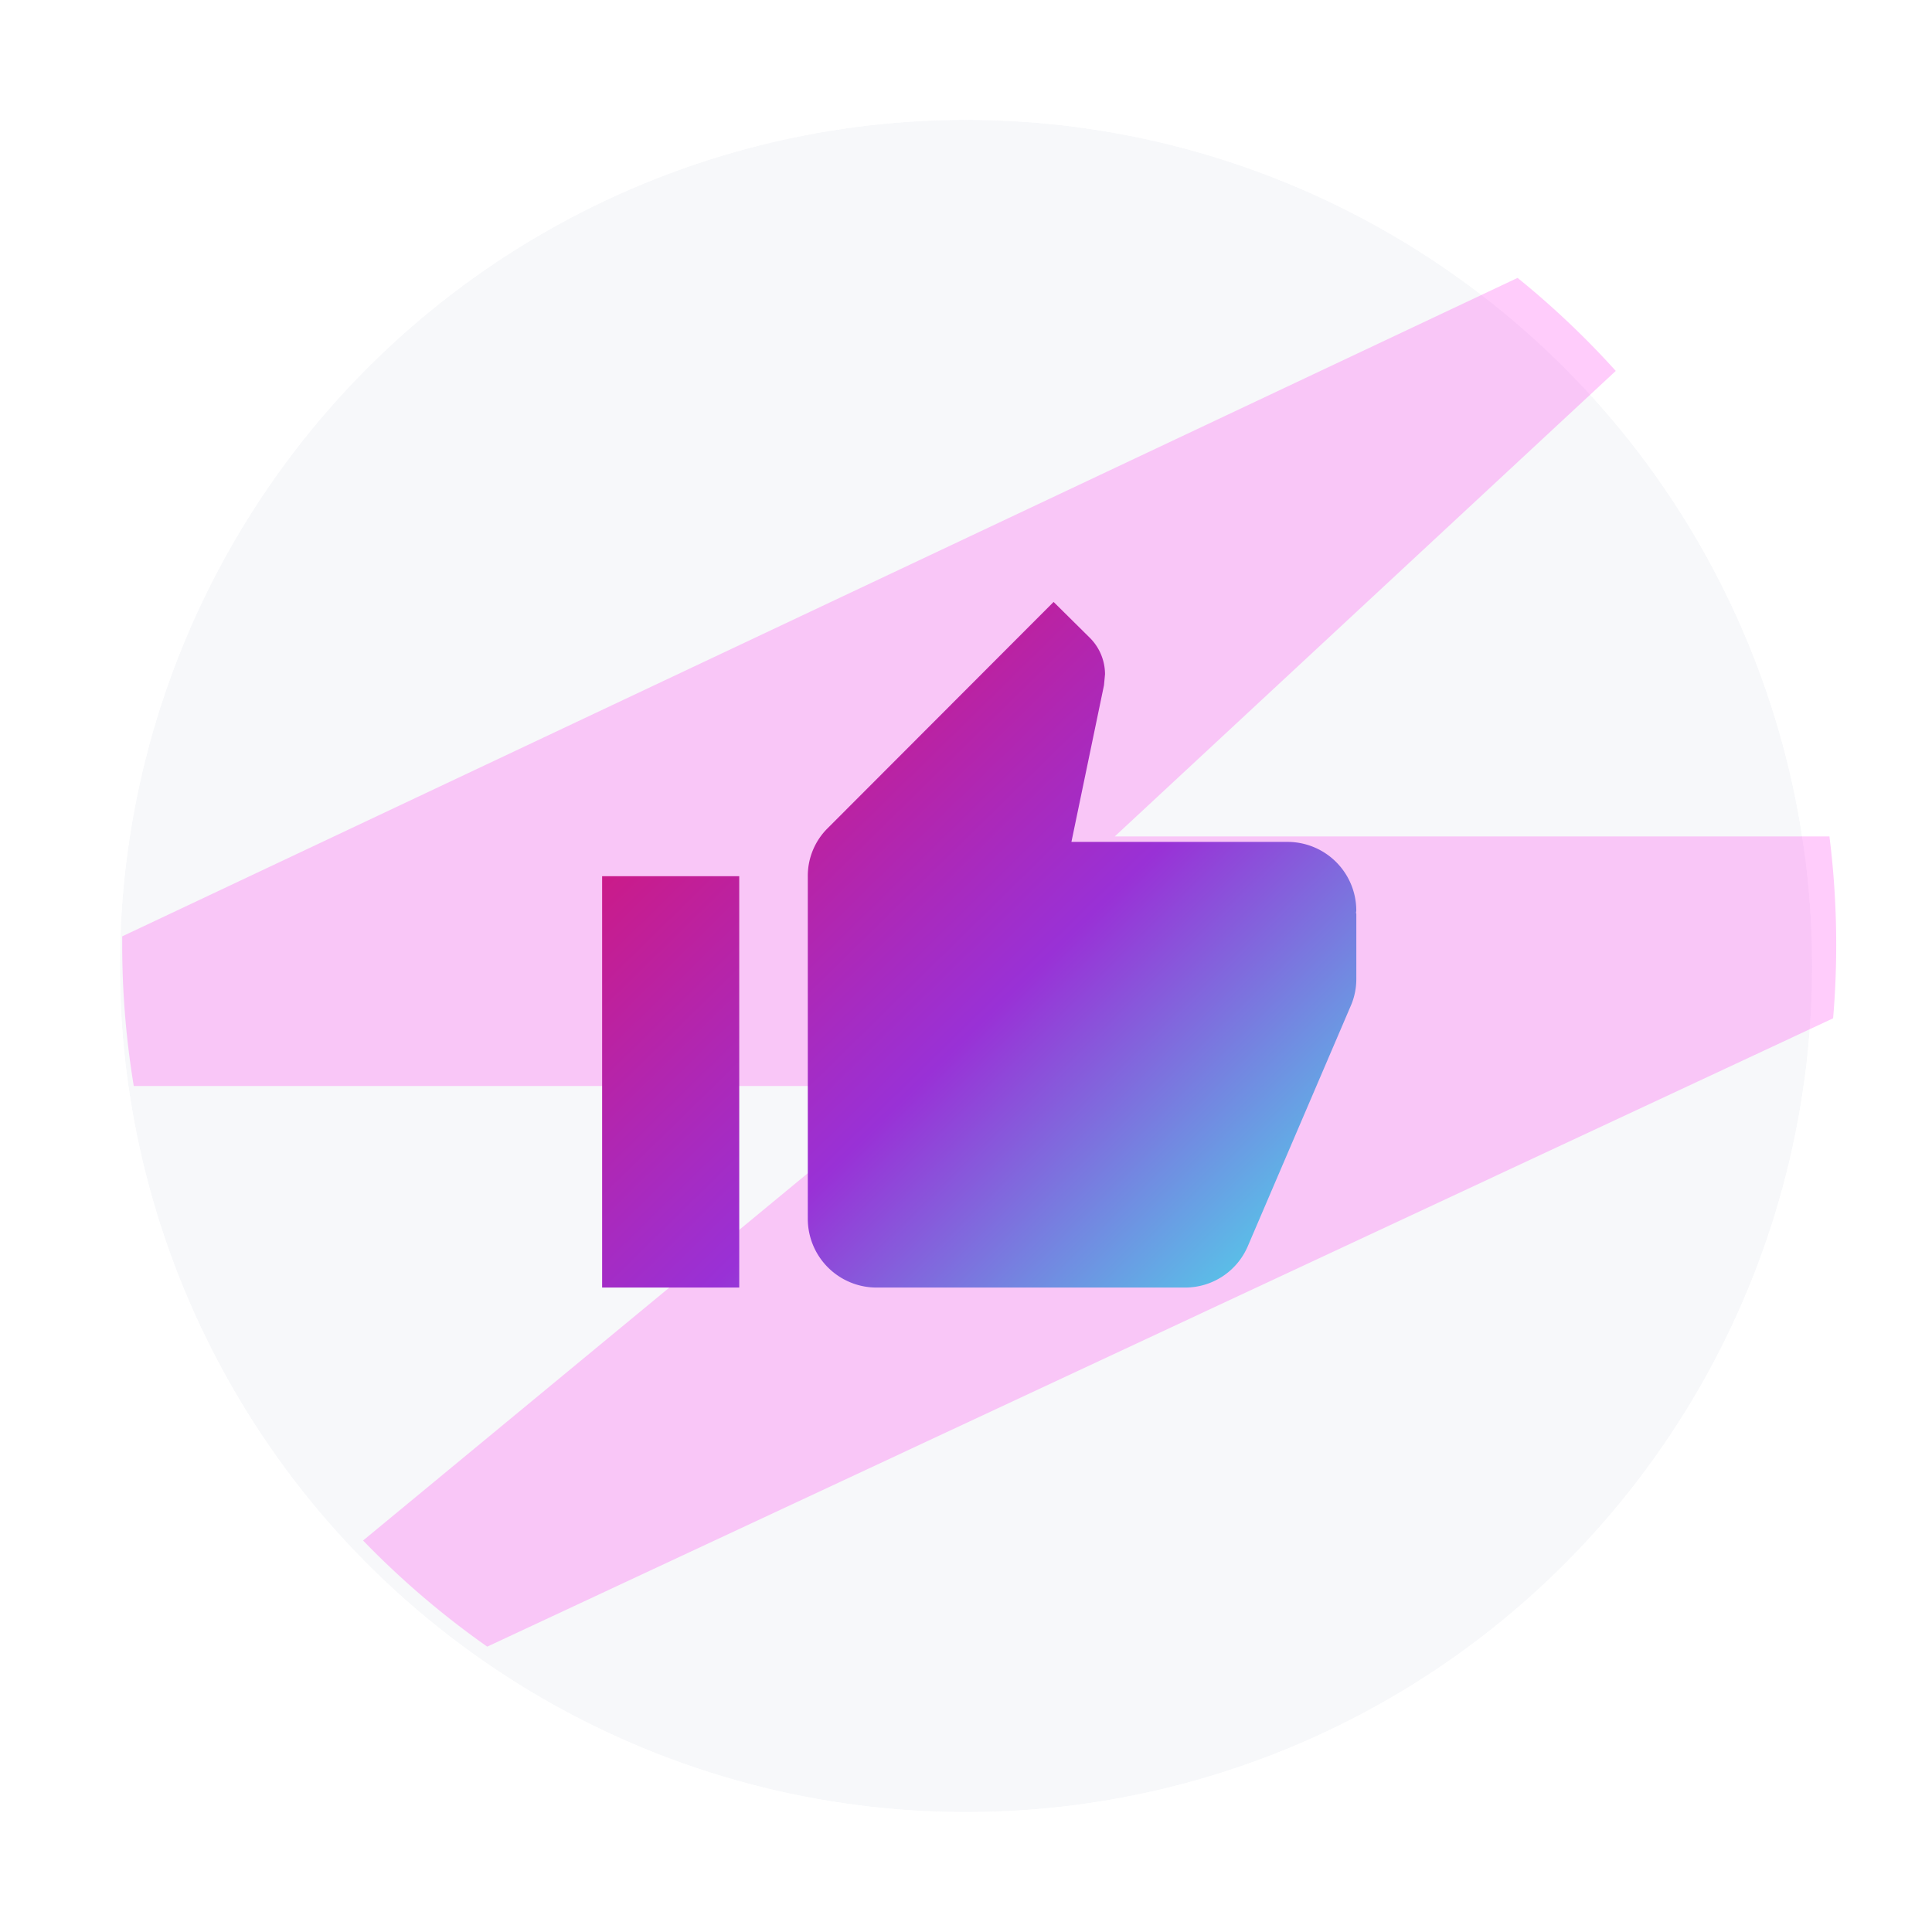 <svg xmlns="http://www.w3.org/2000/svg" xmlns:xlink="http://www.w3.org/1999/xlink" width="128.926" height="128.926" viewBox="0 0 128.926 128.926">
  <defs>
    <filter id="Mask" x="0" y="0" width="128.926" height="128.926" filterUnits="userSpaceOnUse">
      <feOffset dy="2" input="SourceAlpha"/>
      <feGaussianBlur stdDeviation="2" result="blur"/>
      <feFlood flood-opacity="0.071"/>
      <feComposite operator="in" in2="blur"/>
      <feComposite in="SourceGraphic"/>
    </filter>
    <linearGradient id="linear-gradient" x1="0.982" y1="1" x2="0.02" y2="0.112" gradientUnits="objectBoundingBox">
      <stop offset="0" stop-color="#4be1ec"/>
      <stop offset="0.469" stop-color="#9931d6"/>
      <stop offset="1" stop-color="#dc136e"/>
    </linearGradient>
  </defs>
  <g id="Group_68066" data-name="Group 68066" transform="translate(8.011 6.068)">
    <g transform="matrix(1, 0, 0, 1, -8.01, -6.07)" filter="url(#Mask)">
      <g id="Mask-2" data-name="Mask" transform="translate(8 6)" fill="#f7f8fa" stroke="#fff" stroke-miterlimit="10" stroke-width="2">
        <circle cx="56.463" cy="56.463" r="56.463" stroke="none"/>
        <circle cx="56.463" cy="56.463" r="57.463" fill="none"/>
      </g>
    </g>
    <path id="Intersection_19" data-name="Intersection 19" d="M16.074,84.256,52.8,53.925H.772A57.636,57.636,0,0,1,0,44.5c0-.189,0-.373,0-.56L93.116,0a57.628,57.628,0,0,1,6.552,6.207L66.235,37.272h47.691a57.8,57.8,0,0,1,.453,7.232q0,2.481-.208,4.906L24.359,91.338A57.577,57.577,0,0,1,16.074,84.256Z" transform="translate(0.144 12.477)" fill="#f0e" opacity="0.2"/>
    <path id="ic_thumb_up_24px" d="M1,46.752h9.15V19.3H1ZM51.327,21.588a4.589,4.589,0,0,0-4.575-4.575H32.317L34.49,6.559l.069-.732A3.444,3.444,0,0,0,33.553,3.4L31.128,1,16.075,16.075a4.473,4.473,0,0,0-1.35,3.226V42.177A4.589,4.589,0,0,0,19.3,46.752H39.889A4.544,4.544,0,0,0,44.1,43.961l6.909-16.128a4.52,4.52,0,0,0,.32-1.67V21.794l-.023-.023Z" transform="translate(31.17 33.101)" stroke="rgba(0,0,0,0)" stroke-miterlimit="10" stroke-width="1" fill="url(#linear-gradient)"/>
  </g>
</svg>
